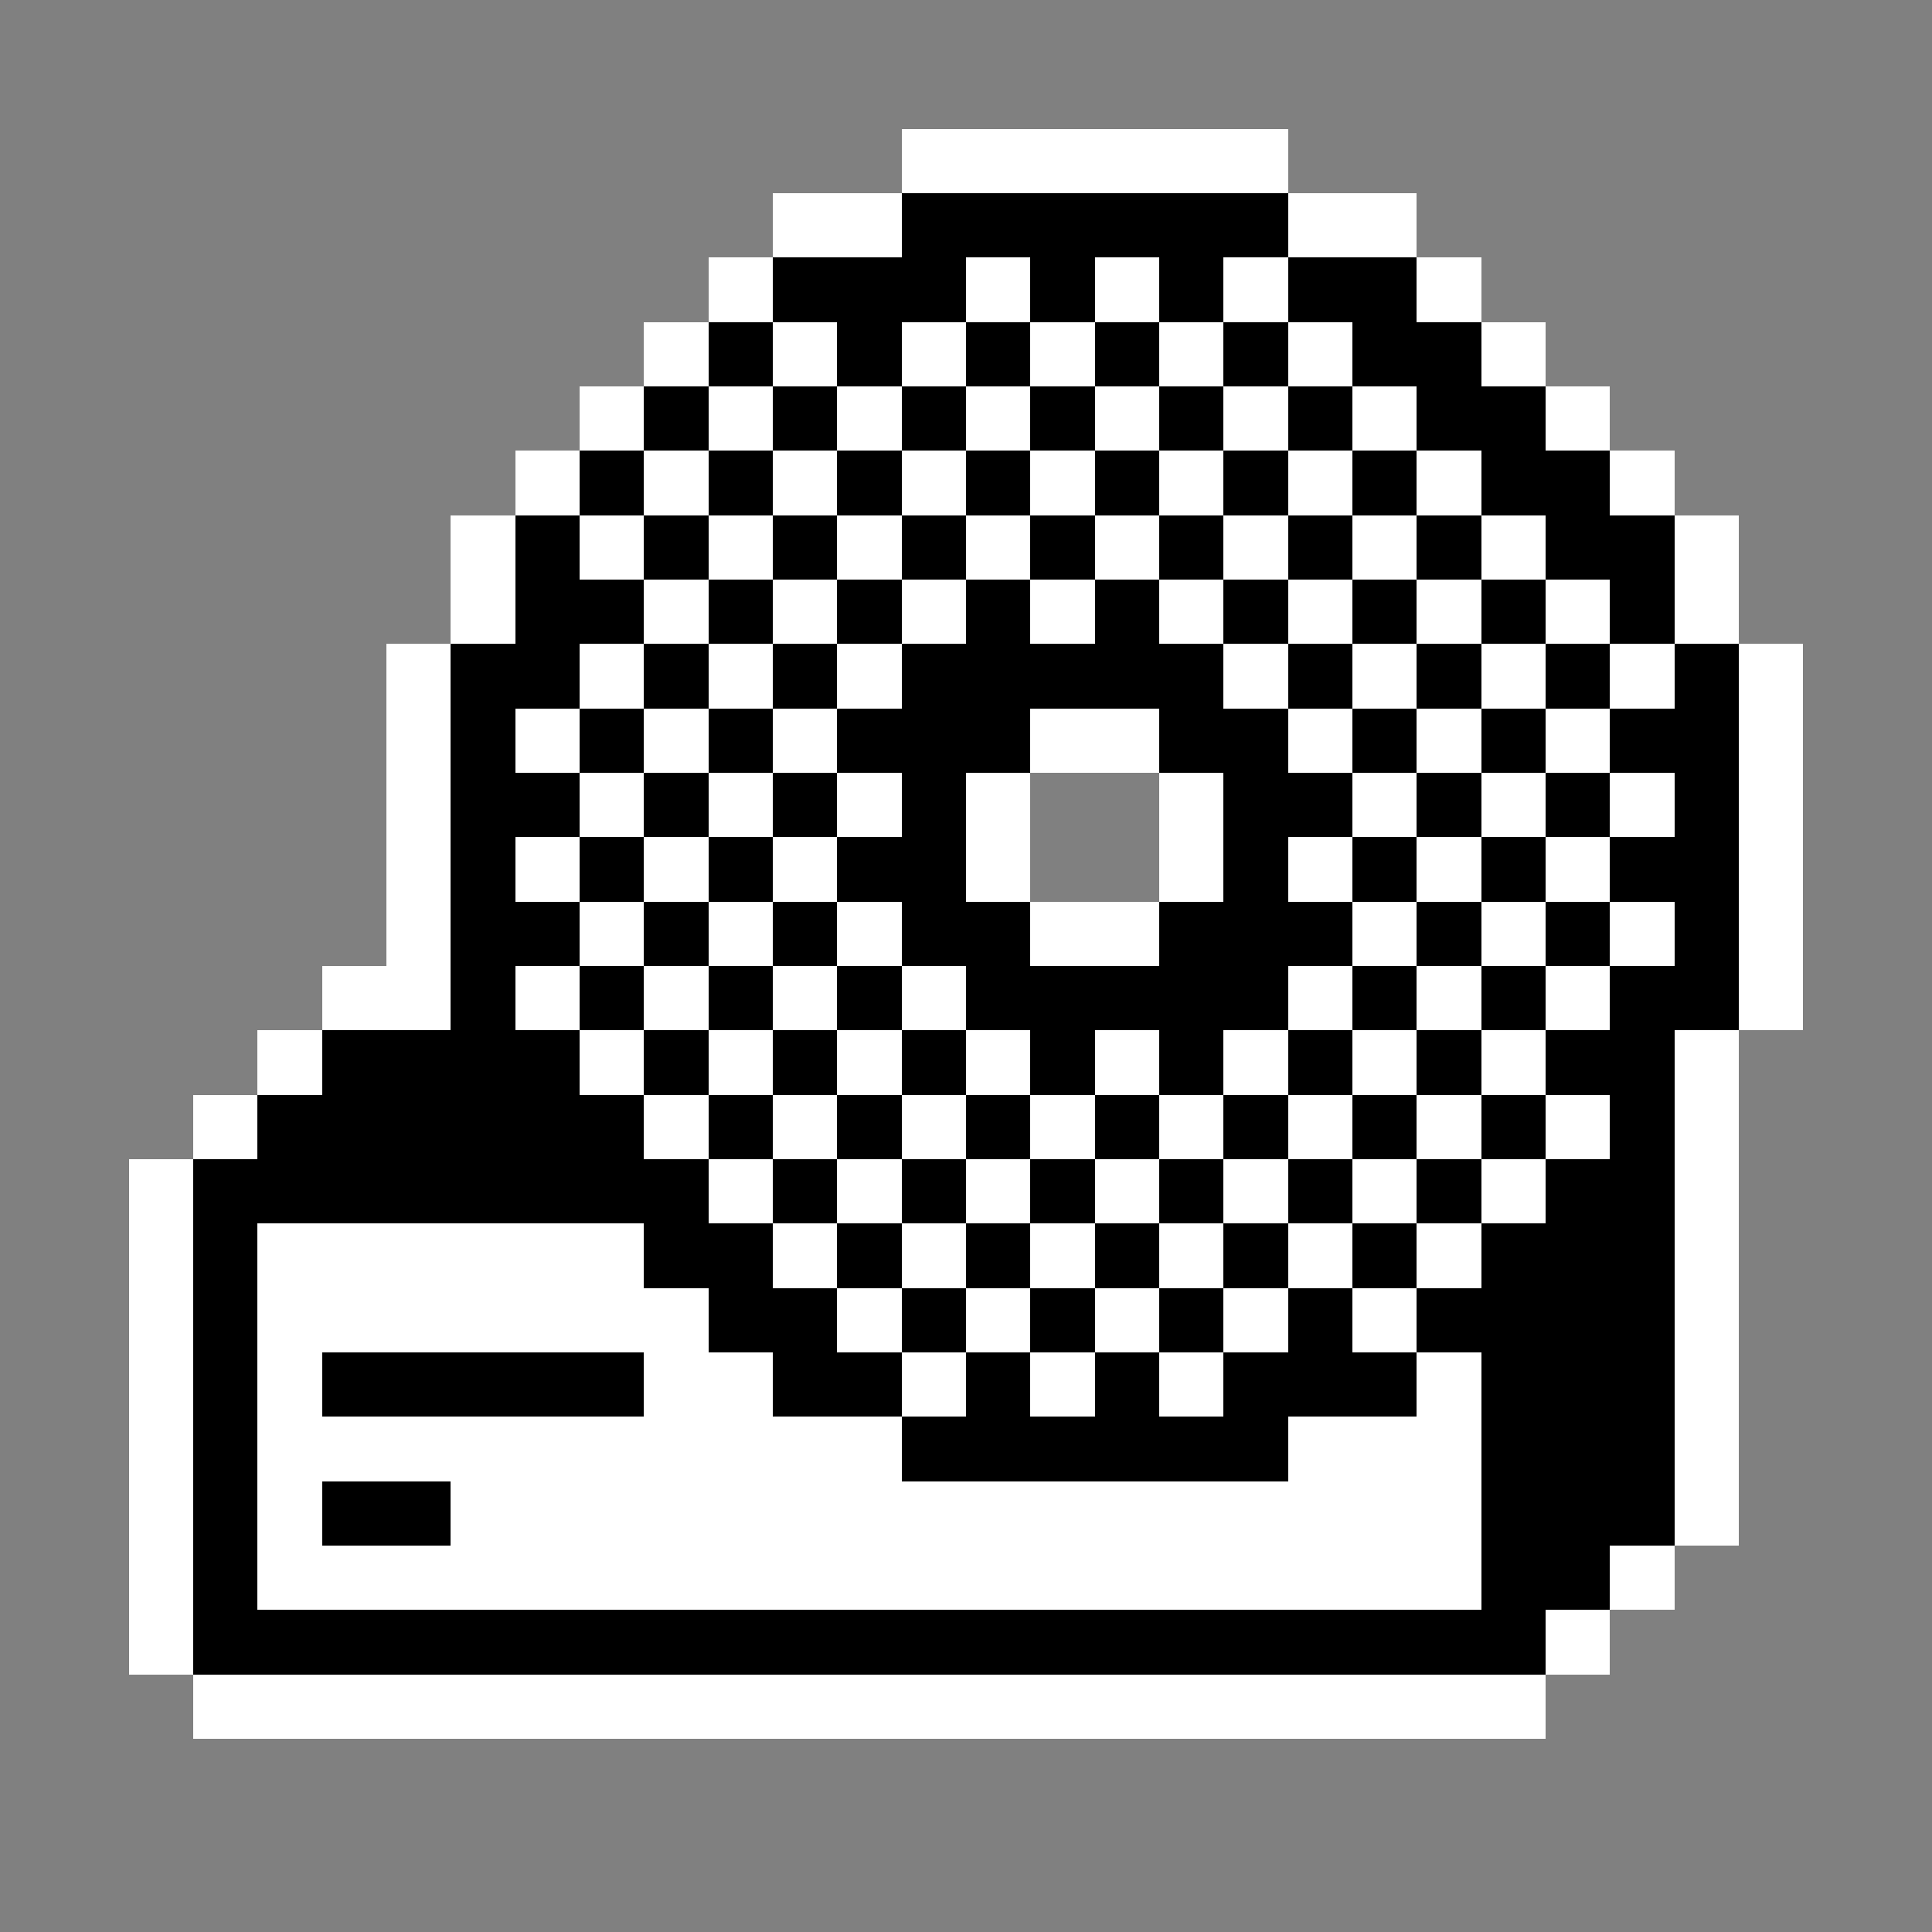 <?xml version="1.0" encoding="UTF-8" ?>
<svg version="1.1" width="60" height="60" xmlns="http://www.w3.org/2000/svg" shape-rendering="crispEdges">
<rect width="100%" height="100%" fill="#808080" stroke="none"/>
<rect x="28" y="4" width="2" height="2" fill="#FFFFFF" />
<rect x="30" y="4" width="2" height="2" fill="#FFFFFF" />
<rect x="32" y="4" width="2" height="2" fill="#FFFFFF" />
<rect x="34" y="4" width="2" height="2" fill="#FFFFFF" />
<rect x="36" y="4" width="2" height="2" fill="#FFFFFF" />
<rect x="38" y="4" width="2" height="2" fill="#FFFFFF" />
<rect x="24" y="6" width="2" height="2" fill="#FFFFFF" />
<rect x="26" y="6" width="2" height="2" fill="#FFFFFF" />
<rect x="28" y="6" width="2" height="2" fill="#000000" />
<rect x="30" y="6" width="2" height="2" fill="#000000" />
<rect x="32" y="6" width="2" height="2" fill="#000000" />
<rect x="34" y="6" width="2" height="2" fill="#000000" />
<rect x="36" y="6" width="2" height="2" fill="#000000" />
<rect x="38" y="6" width="2" height="2" fill="#000000" />
<rect x="40" y="6" width="2" height="2" fill="#FFFFFF" />
<rect x="42" y="6" width="2" height="2" fill="#FFFFFF" />
<rect x="22" y="8" width="2" height="2" fill="#FFFFFF" />
<rect x="24" y="8" width="2" height="2" fill="#000000" />
<rect x="26" y="8" width="2" height="2" fill="#000000" />
<rect x="28" y="8" width="2" height="2" fill="#000000" />
<rect x="30" y="8" width="2" height="2" fill="#FFFFFF" />
<rect x="32" y="8" width="2" height="2" fill="#000000" />
<rect x="34" y="8" width="2" height="2" fill="#FFFFFF" />
<rect x="36" y="8" width="2" height="2" fill="#000000" />
<rect x="38" y="8" width="2" height="2" fill="#FFFFFF" />
<rect x="40" y="8" width="2" height="2" fill="#000000" />
<rect x="42" y="8" width="2" height="2" fill="#000000" />
<rect x="44" y="8" width="2" height="2" fill="#FFFFFF" />
<rect x="20" y="10" width="2" height="2" fill="#FFFFFF" />
<rect x="22" y="10" width="2" height="2" fill="#000000" />
<rect x="24" y="10" width="2" height="2" fill="#FFFFFF" />
<rect x="26" y="10" width="2" height="2" fill="#000000" />
<rect x="28" y="10" width="2" height="2" fill="#FFFFFF" />
<rect x="30" y="10" width="2" height="2" fill="#000000" />
<rect x="32" y="10" width="2" height="2" fill="#FFFFFF" />
<rect x="34" y="10" width="2" height="2" fill="#000000" />
<rect x="36" y="10" width="2" height="2" fill="#FFFFFF" />
<rect x="38" y="10" width="2" height="2" fill="#000000" />
<rect x="40" y="10" width="2" height="2" fill="#FFFFFF" />
<rect x="42" y="10" width="2" height="2" fill="#000000" />
<rect x="44" y="10" width="2" height="2" fill="#000000" />
<rect x="46" y="10" width="2" height="2" fill="#FFFFFF" />
<rect x="18" y="12" width="2" height="2" fill="#FFFFFF" />
<rect x="20" y="12" width="2" height="2" fill="#000000" />
<rect x="22" y="12" width="2" height="2" fill="#FFFFFF" />
<rect x="24" y="12" width="2" height="2" fill="#000000" />
<rect x="26" y="12" width="2" height="2" fill="#FFFFFF" />
<rect x="28" y="12" width="2" height="2" fill="#000000" />
<rect x="30" y="12" width="2" height="2" fill="#FFFFFF" />
<rect x="32" y="12" width="2" height="2" fill="#000000" />
<rect x="34" y="12" width="2" height="2" fill="#FFFFFF" />
<rect x="36" y="12" width="2" height="2" fill="#000000" />
<rect x="38" y="12" width="2" height="2" fill="#FFFFFF" />
<rect x="40" y="12" width="2" height="2" fill="#000000" />
<rect x="42" y="12" width="2" height="2" fill="#FFFFFF" />
<rect x="44" y="12" width="2" height="2" fill="#000000" />
<rect x="46" y="12" width="2" height="2" fill="#000000" />
<rect x="48" y="12" width="2" height="2" fill="#FFFFFF" />
<rect x="16" y="14" width="2" height="2" fill="#FFFFFF" />
<rect x="18" y="14" width="2" height="2" fill="#000000" />
<rect x="20" y="14" width="2" height="2" fill="#FFFFFF" />
<rect x="22" y="14" width="2" height="2" fill="#000000" />
<rect x="24" y="14" width="2" height="2" fill="#FFFFFF" />
<rect x="26" y="14" width="2" height="2" fill="#000000" />
<rect x="28" y="14" width="2" height="2" fill="#FFFFFF" />
<rect x="30" y="14" width="2" height="2" fill="#000000" />
<rect x="32" y="14" width="2" height="2" fill="#FFFFFF" />
<rect x="34" y="14" width="2" height="2" fill="#000000" />
<rect x="36" y="14" width="2" height="2" fill="#FFFFFF" />
<rect x="38" y="14" width="2" height="2" fill="#000000" />
<rect x="40" y="14" width="2" height="2" fill="#FFFFFF" />
<rect x="42" y="14" width="2" height="2" fill="#000000" />
<rect x="44" y="14" width="2" height="2" fill="#FFFFFF" />
<rect x="46" y="14" width="2" height="2" fill="#000000" />
<rect x="48" y="14" width="2" height="2" fill="#000000" />
<rect x="50" y="14" width="2" height="2" fill="#FFFFFF" />
<rect x="14" y="16" width="2" height="2" fill="#FFFFFF" />
<rect x="16" y="16" width="2" height="2" fill="#000000" />
<rect x="18" y="16" width="2" height="2" fill="#FFFFFF" />
<rect x="20" y="16" width="2" height="2" fill="#000000" />
<rect x="22" y="16" width="2" height="2" fill="#FFFFFF" />
<rect x="24" y="16" width="2" height="2" fill="#000000" />
<rect x="26" y="16" width="2" height="2" fill="#FFFFFF" />
<rect x="28" y="16" width="2" height="2" fill="#000000" />
<rect x="30" y="16" width="2" height="2" fill="#FFFFFF" />
<rect x="32" y="16" width="2" height="2" fill="#000000" />
<rect x="34" y="16" width="2" height="2" fill="#FFFFFF" />
<rect x="36" y="16" width="2" height="2" fill="#000000" />
<rect x="38" y="16" width="2" height="2" fill="#FFFFFF" />
<rect x="40" y="16" width="2" height="2" fill="#000000" />
<rect x="42" y="16" width="2" height="2" fill="#FFFFFF" />
<rect x="44" y="16" width="2" height="2" fill="#000000" />
<rect x="46" y="16" width="2" height="2" fill="#FFFFFF" />
<rect x="48" y="16" width="2" height="2" fill="#000000" />
<rect x="50" y="16" width="2" height="2" fill="#000000" />
<rect x="52" y="16" width="2" height="2" fill="#FFFFFF" />
<rect x="14" y="18" width="2" height="2" fill="#FFFFFF" />
<rect x="16" y="18" width="2" height="2" fill="#000000" />
<rect x="18" y="18" width="2" height="2" fill="#000000" />
<rect x="20" y="18" width="2" height="2" fill="#FFFFFF" />
<rect x="22" y="18" width="2" height="2" fill="#000000" />
<rect x="24" y="18" width="2" height="2" fill="#FFFFFF" />
<rect x="26" y="18" width="2" height="2" fill="#000000" />
<rect x="28" y="18" width="2" height="2" fill="#FFFFFF" />
<rect x="30" y="18" width="2" height="2" fill="#000000" />
<rect x="32" y="18" width="2" height="2" fill="#FFFFFF" />
<rect x="34" y="18" width="2" height="2" fill="#000000" />
<rect x="36" y="18" width="2" height="2" fill="#FFFFFF" />
<rect x="38" y="18" width="2" height="2" fill="#000000" />
<rect x="40" y="18" width="2" height="2" fill="#FFFFFF" />
<rect x="42" y="18" width="2" height="2" fill="#000000" />
<rect x="44" y="18" width="2" height="2" fill="#FFFFFF" />
<rect x="46" y="18" width="2" height="2" fill="#000000" />
<rect x="48" y="18" width="2" height="2" fill="#FFFFFF" />
<rect x="50" y="18" width="2" height="2" fill="#000000" />
<rect x="52" y="18" width="2" height="2" fill="#FFFFFF" />
<rect x="12" y="20" width="2" height="2" fill="#FFFFFF" />
<rect x="14" y="20" width="2" height="2" fill="#000000" />
<rect x="16" y="20" width="2" height="2" fill="#000000" />
<rect x="18" y="20" width="2" height="2" fill="#FFFFFF" />
<rect x="20" y="20" width="2" height="2" fill="#000000" />
<rect x="22" y="20" width="2" height="2" fill="#FFFFFF" />
<rect x="24" y="20" width="2" height="2" fill="#000000" />
<rect x="26" y="20" width="2" height="2" fill="#FFFFFF" />
<rect x="28" y="20" width="2" height="2" fill="#000000" />
<rect x="30" y="20" width="2" height="2" fill="#000000" />
<rect x="32" y="20" width="2" height="2" fill="#000000" />
<rect x="34" y="20" width="2" height="2" fill="#000000" />
<rect x="36" y="20" width="2" height="2" fill="#000000" />
<rect x="38" y="20" width="2" height="2" fill="#FFFFFF" />
<rect x="40" y="20" width="2" height="2" fill="#000000" />
<rect x="42" y="20" width="2" height="2" fill="#FFFFFF" />
<rect x="44" y="20" width="2" height="2" fill="#000000" />
<rect x="46" y="20" width="2" height="2" fill="#FFFFFF" />
<rect x="48" y="20" width="2" height="2" fill="#000000" />
<rect x="50" y="20" width="2" height="2" fill="#FFFFFF" />
<rect x="52" y="20" width="2" height="2" fill="#000000" />
<rect x="54" y="20" width="2" height="2" fill="#FFFFFF" />
<rect x="12" y="22" width="2" height="2" fill="#FFFFFF" />
<rect x="14" y="22" width="2" height="2" fill="#000000" />
<rect x="16" y="22" width="2" height="2" fill="#FFFFFF" />
<rect x="18" y="22" width="2" height="2" fill="#000000" />
<rect x="20" y="22" width="2" height="2" fill="#FFFFFF" />
<rect x="22" y="22" width="2" height="2" fill="#000000" />
<rect x="24" y="22" width="2" height="2" fill="#FFFFFF" />
<rect x="26" y="22" width="2" height="2" fill="#000000" />
<rect x="28" y="22" width="2" height="2" fill="#000000" />
<rect x="30" y="22" width="2" height="2" fill="#000000" />
<rect x="32" y="22" width="2" height="2" fill="#FFFFFF" />
<rect x="34" y="22" width="2" height="2" fill="#FFFFFF" />
<rect x="36" y="22" width="2" height="2" fill="#000000" />
<rect x="38" y="22" width="2" height="2" fill="#000000" />
<rect x="40" y="22" width="2" height="2" fill="#FFFFFF" />
<rect x="42" y="22" width="2" height="2" fill="#000000" />
<rect x="44" y="22" width="2" height="2" fill="#FFFFFF" />
<rect x="46" y="22" width="2" height="2" fill="#000000" />
<rect x="48" y="22" width="2" height="2" fill="#FFFFFF" />
<rect x="50" y="22" width="2" height="2" fill="#000000" />
<rect x="52" y="22" width="2" height="2" fill="#000000" />
<rect x="54" y="22" width="2" height="2" fill="#FFFFFF" />
<rect x="12" y="24" width="2" height="2" fill="#FFFFFF" />
<rect x="14" y="24" width="2" height="2" fill="#000000" />
<rect x="16" y="24" width="2" height="2" fill="#000000" />
<rect x="18" y="24" width="2" height="2" fill="#FFFFFF" />
<rect x="20" y="24" width="2" height="2" fill="#000000" />
<rect x="22" y="24" width="2" height="2" fill="#FFFFFF" />
<rect x="24" y="24" width="2" height="2" fill="#000000" />
<rect x="26" y="24" width="2" height="2" fill="#FFFFFF" />
<rect x="28" y="24" width="2" height="2" fill="#000000" />
<rect x="30" y="24" width="2" height="2" fill="#FFFFFF" />
<rect x="36" y="24" width="2" height="2" fill="#FFFFFF" />
<rect x="38" y="24" width="2" height="2" fill="#000000" />
<rect x="40" y="24" width="2" height="2" fill="#000000" />
<rect x="42" y="24" width="2" height="2" fill="#FFFFFF" />
<rect x="44" y="24" width="2" height="2" fill="#000000" />
<rect x="46" y="24" width="2" height="2" fill="#FFFFFF" />
<rect x="48" y="24" width="2" height="2" fill="#000000" />
<rect x="50" y="24" width="2" height="2" fill="#FFFFFF" />
<rect x="52" y="24" width="2" height="2" fill="#000000" />
<rect x="54" y="24" width="2" height="2" fill="#FFFFFF" />
<rect x="12" y="26" width="2" height="2" fill="#FFFFFF" />
<rect x="14" y="26" width="2" height="2" fill="#000000" />
<rect x="16" y="26" width="2" height="2" fill="#FFFFFF" />
<rect x="18" y="26" width="2" height="2" fill="#000000" />
<rect x="20" y="26" width="2" height="2" fill="#FFFFFF" />
<rect x="22" y="26" width="2" height="2" fill="#000000" />
<rect x="24" y="26" width="2" height="2" fill="#FFFFFF" />
<rect x="26" y="26" width="2" height="2" fill="#000000" />
<rect x="28" y="26" width="2" height="2" fill="#000000" />
<rect x="30" y="26" width="2" height="2" fill="#FFFFFF" />
<rect x="36" y="26" width="2" height="2" fill="#FFFFFF" />
<rect x="38" y="26" width="2" height="2" fill="#000000" />
<rect x="40" y="26" width="2" height="2" fill="#FFFFFF" />
<rect x="42" y="26" width="2" height="2" fill="#000000" />
<rect x="44" y="26" width="2" height="2" fill="#FFFFFF" />
<rect x="46" y="26" width="2" height="2" fill="#000000" />
<rect x="48" y="26" width="2" height="2" fill="#FFFFFF" />
<rect x="50" y="26" width="2" height="2" fill="#000000" />
<rect x="52" y="26" width="2" height="2" fill="#000000" />
<rect x="54" y="26" width="2" height="2" fill="#FFFFFF" />
<rect x="12" y="28" width="2" height="2" fill="#FFFFFF" />
<rect x="14" y="28" width="2" height="2" fill="#000000" />
<rect x="16" y="28" width="2" height="2" fill="#000000" />
<rect x="18" y="28" width="2" height="2" fill="#FFFFFF" />
<rect x="20" y="28" width="2" height="2" fill="#000000" />
<rect x="22" y="28" width="2" height="2" fill="#FFFFFF" />
<rect x="24" y="28" width="2" height="2" fill="#000000" />
<rect x="26" y="28" width="2" height="2" fill="#FFFFFF" />
<rect x="28" y="28" width="2" height="2" fill="#000000" />
<rect x="30" y="28" width="2" height="2" fill="#000000" />
<rect x="32" y="28" width="2" height="2" fill="#FFFFFF" />
<rect x="34" y="28" width="2" height="2" fill="#FFFFFF" />
<rect x="36" y="28" width="2" height="2" fill="#000000" />
<rect x="38" y="28" width="2" height="2" fill="#000000" />
<rect x="40" y="28" width="2" height="2" fill="#000000" />
<rect x="42" y="28" width="2" height="2" fill="#FFFFFF" />
<rect x="44" y="28" width="2" height="2" fill="#000000" />
<rect x="46" y="28" width="2" height="2" fill="#FFFFFF" />
<rect x="48" y="28" width="2" height="2" fill="#000000" />
<rect x="50" y="28" width="2" height="2" fill="#FFFFFF" />
<rect x="52" y="28" width="2" height="2" fill="#000000" />
<rect x="54" y="28" width="2" height="2" fill="#FFFFFF" />
<rect x="10" y="30" width="2" height="2" fill="#FFFFFF" />
<rect x="12" y="30" width="2" height="2" fill="#FFFFFF" />
<rect x="14" y="30" width="2" height="2" fill="#000000" />
<rect x="16" y="30" width="2" height="2" fill="#FFFFFF" />
<rect x="18" y="30" width="2" height="2" fill="#000000" />
<rect x="20" y="30" width="2" height="2" fill="#FFFFFF" />
<rect x="22" y="30" width="2" height="2" fill="#000000" />
<rect x="24" y="30" width="2" height="2" fill="#FFFFFF" />
<rect x="26" y="30" width="2" height="2" fill="#000000" />
<rect x="28" y="30" width="2" height="2" fill="#FFFFFF" />
<rect x="30" y="30" width="2" height="2" fill="#000000" />
<rect x="32" y="30" width="2" height="2" fill="#000000" />
<rect x="34" y="30" width="2" height="2" fill="#000000" />
<rect x="36" y="30" width="2" height="2" fill="#000000" />
<rect x="38" y="30" width="2" height="2" fill="#000000" />
<rect x="40" y="30" width="2" height="2" fill="#FFFFFF" />
<rect x="42" y="30" width="2" height="2" fill="#000000" />
<rect x="44" y="30" width="2" height="2" fill="#FFFFFF" />
<rect x="46" y="30" width="2" height="2" fill="#000000" />
<rect x="48" y="30" width="2" height="2" fill="#FFFFFF" />
<rect x="50" y="30" width="2" height="2" fill="#000000" />
<rect x="52" y="30" width="2" height="2" fill="#000000" />
<rect x="54" y="30" width="2" height="2" fill="#FFFFFF" />
<rect x="8" y="32" width="2" height="2" fill="#FFFFFF" />
<rect x="10" y="32" width="2" height="2" fill="#000000" />
<rect x="12" y="32" width="2" height="2" fill="#000000" />
<rect x="14" y="32" width="2" height="2" fill="#000000" />
<rect x="16" y="32" width="2" height="2" fill="#000000" />
<rect x="18" y="32" width="2" height="2" fill="#FFFFFF" />
<rect x="20" y="32" width="2" height="2" fill="#000000" />
<rect x="22" y="32" width="2" height="2" fill="#FFFFFF" />
<rect x="24" y="32" width="2" height="2" fill="#000000" />
<rect x="26" y="32" width="2" height="2" fill="#FFFFFF" />
<rect x="28" y="32" width="2" height="2" fill="#000000" />
<rect x="30" y="32" width="2" height="2" fill="#FFFFFF" />
<rect x="32" y="32" width="2" height="2" fill="#000000" />
<rect x="34" y="32" width="2" height="2" fill="#FFFFFF" />
<rect x="36" y="32" width="2" height="2" fill="#000000" />
<rect x="38" y="32" width="2" height="2" fill="#FFFFFF" />
<rect x="40" y="32" width="2" height="2" fill="#000000" />
<rect x="42" y="32" width="2" height="2" fill="#FFFFFF" />
<rect x="44" y="32" width="2" height="2" fill="#000000" />
<rect x="46" y="32" width="2" height="2" fill="#FFFFFF" />
<rect x="48" y="32" width="2" height="2" fill="#000000" />
<rect x="50" y="32" width="2" height="2" fill="#000000" />
<rect x="52" y="32" width="2" height="2" fill="#FFFFFF" />
<rect x="6" y="34" width="2" height="2" fill="#FFFFFF" />
<rect x="8" y="34" width="2" height="2" fill="#000000" />
<rect x="10" y="34" width="2" height="2" fill="#000000" />
<rect x="12" y="34" width="2" height="2" fill="#000000" />
<rect x="14" y="34" width="2" height="2" fill="#000000" />
<rect x="16" y="34" width="2" height="2" fill="#000000" />
<rect x="18" y="34" width="2" height="2" fill="#000000" />
<rect x="20" y="34" width="2" height="2" fill="#FFFFFF" />
<rect x="22" y="34" width="2" height="2" fill="#000000" />
<rect x="24" y="34" width="2" height="2" fill="#FFFFFF" />
<rect x="26" y="34" width="2" height="2" fill="#000000" />
<rect x="28" y="34" width="2" height="2" fill="#FFFFFF" />
<rect x="30" y="34" width="2" height="2" fill="#000000" />
<rect x="32" y="34" width="2" height="2" fill="#FFFFFF" />
<rect x="34" y="34" width="2" height="2" fill="#000000" />
<rect x="36" y="34" width="2" height="2" fill="#FFFFFF" />
<rect x="38" y="34" width="2" height="2" fill="#000000" />
<rect x="40" y="34" width="2" height="2" fill="#FFFFFF" />
<rect x="42" y="34" width="2" height="2" fill="#000000" />
<rect x="44" y="34" width="2" height="2" fill="#FFFFFF" />
<rect x="46" y="34" width="2" height="2" fill="#000000" />
<rect x="48" y="34" width="2" height="2" fill="#FFFFFF" />
<rect x="50" y="34" width="2" height="2" fill="#000000" />
<rect x="52" y="34" width="2" height="2" fill="#FFFFFF" />
<rect x="4" y="36" width="2" height="2" fill="#FFFFFF" />
<rect x="6" y="36" width="2" height="2" fill="#000000" />
<rect x="8" y="36" width="2" height="2" fill="#000000" />
<rect x="10" y="36" width="2" height="2" fill="#000000" />
<rect x="12" y="36" width="2" height="2" fill="#000000" />
<rect x="14" y="36" width="2" height="2" fill="#000000" />
<rect x="16" y="36" width="2" height="2" fill="#000000" />
<rect x="18" y="36" width="2" height="2" fill="#000000" />
<rect x="20" y="36" width="2" height="2" fill="#000000" />
<rect x="22" y="36" width="2" height="2" fill="#FFFFFF" />
<rect x="24" y="36" width="2" height="2" fill="#000000" />
<rect x="26" y="36" width="2" height="2" fill="#FFFFFF" />
<rect x="28" y="36" width="2" height="2" fill="#000000" />
<rect x="30" y="36" width="2" height="2" fill="#FFFFFF" />
<rect x="32" y="36" width="2" height="2" fill="#000000" />
<rect x="34" y="36" width="2" height="2" fill="#FFFFFF" />
<rect x="36" y="36" width="2" height="2" fill="#000000" />
<rect x="38" y="36" width="2" height="2" fill="#FFFFFF" />
<rect x="40" y="36" width="2" height="2" fill="#000000" />
<rect x="42" y="36" width="2" height="2" fill="#FFFFFF" />
<rect x="44" y="36" width="2" height="2" fill="#000000" />
<rect x="46" y="36" width="2" height="2" fill="#FFFFFF" />
<rect x="48" y="36" width="2" height="2" fill="#000000" />
<rect x="50" y="36" width="2" height="2" fill="#000000" />
<rect x="52" y="36" width="2" height="2" fill="#FFFFFF" />
<rect x="4" y="38" width="2" height="2" fill="#FFFFFF" />
<rect x="6" y="38" width="2" height="2" fill="#000000" />
<rect x="8" y="38" width="2" height="2" fill="#FFFFFF" />
<rect x="10" y="38" width="2" height="2" fill="#FFFFFF" />
<rect x="12" y="38" width="2" height="2" fill="#FFFFFF" />
<rect x="14" y="38" width="2" height="2" fill="#FFFFFF" />
<rect x="16" y="38" width="2" height="2" fill="#FFFFFF" />
<rect x="18" y="38" width="2" height="2" fill="#FFFFFF" />
<rect x="20" y="38" width="2" height="2" fill="#000000" />
<rect x="22" y="38" width="2" height="2" fill="#000000" />
<rect x="24" y="38" width="2" height="2" fill="#FFFFFF" />
<rect x="26" y="38" width="2" height="2" fill="#000000" />
<rect x="28" y="38" width="2" height="2" fill="#FFFFFF" />
<rect x="30" y="38" width="2" height="2" fill="#000000" />
<rect x="32" y="38" width="2" height="2" fill="#FFFFFF" />
<rect x="34" y="38" width="2" height="2" fill="#000000" />
<rect x="36" y="38" width="2" height="2" fill="#FFFFFF" />
<rect x="38" y="38" width="2" height="2" fill="#000000" />
<rect x="40" y="38" width="2" height="2" fill="#FFFFFF" />
<rect x="42" y="38" width="2" height="2" fill="#000000" />
<rect x="44" y="38" width="2" height="2" fill="#FFFFFF" />
<rect x="46" y="38" width="2" height="2" fill="#000000" />
<rect x="48" y="38" width="2" height="2" fill="#000000" />
<rect x="50" y="38" width="2" height="2" fill="#000000" />
<rect x="52" y="38" width="2" height="2" fill="#FFFFFF" />
<rect x="4" y="40" width="2" height="2" fill="#FFFFFF" />
<rect x="6" y="40" width="2" height="2" fill="#000000" />
<rect x="8" y="40" width="2" height="2" fill="#FFFFFF" />
<rect x="10" y="40" width="2" height="2" fill="#FFFFFF" />
<rect x="12" y="40" width="2" height="2" fill="#FFFFFF" />
<rect x="14" y="40" width="2" height="2" fill="#FFFFFF" />
<rect x="16" y="40" width="2" height="2" fill="#FFFFFF" />
<rect x="18" y="40" width="2" height="2" fill="#FFFFFF" />
<rect x="20" y="40" width="2" height="2" fill="#FFFFFF" />
<rect x="22" y="40" width="2" height="2" fill="#000000" />
<rect x="24" y="40" width="2" height="2" fill="#000000" />
<rect x="26" y="40" width="2" height="2" fill="#FFFFFF" />
<rect x="28" y="40" width="2" height="2" fill="#000000" />
<rect x="30" y="40" width="2" height="2" fill="#FFFFFF" />
<rect x="32" y="40" width="2" height="2" fill="#000000" />
<rect x="34" y="40" width="2" height="2" fill="#FFFFFF" />
<rect x="36" y="40" width="2" height="2" fill="#000000" />
<rect x="38" y="40" width="2" height="2" fill="#FFFFFF" />
<rect x="40" y="40" width="2" height="2" fill="#000000" />
<rect x="42" y="40" width="2" height="2" fill="#FFFFFF" />
<rect x="44" y="40" width="2" height="2" fill="#000000" />
<rect x="46" y="40" width="2" height="2" fill="#000000" />
<rect x="48" y="40" width="2" height="2" fill="#000000" />
<rect x="50" y="40" width="2" height="2" fill="#000000" />
<rect x="52" y="40" width="2" height="2" fill="#FFFFFF" />
<rect x="4" y="42" width="2" height="2" fill="#FFFFFF" />
<rect x="6" y="42" width="2" height="2" fill="#000000" />
<rect x="8" y="42" width="2" height="2" fill="#FFFFFF" />
<rect x="10" y="42" width="2" height="2" fill="#000000" />
<rect x="12" y="42" width="2" height="2" fill="#000000" />
<rect x="14" y="42" width="2" height="2" fill="#000000" />
<rect x="16" y="42" width="2" height="2" fill="#000000" />
<rect x="18" y="42" width="2" height="2" fill="#000000" />
<rect x="20" y="42" width="2" height="2" fill="#FFFFFF" />
<rect x="22" y="42" width="2" height="2" fill="#FFFFFF" />
<rect x="24" y="42" width="2" height="2" fill="#000000" />
<rect x="26" y="42" width="2" height="2" fill="#000000" />
<rect x="28" y="42" width="2" height="2" fill="#FFFFFF" />
<rect x="30" y="42" width="2" height="2" fill="#000000" />
<rect x="32" y="42" width="2" height="2" fill="#FFFFFF" />
<rect x="34" y="42" width="2" height="2" fill="#000000" />
<rect x="36" y="42" width="2" height="2" fill="#FFFFFF" />
<rect x="38" y="42" width="2" height="2" fill="#000000" />
<rect x="40" y="42" width="2" height="2" fill="#000000" />
<rect x="42" y="42" width="2" height="2" fill="#000000" />
<rect x="44" y="42" width="2" height="2" fill="#FFFFFF" />
<rect x="46" y="42" width="2" height="2" fill="#000000" />
<rect x="48" y="42" width="2" height="2" fill="#000000" />
<rect x="50" y="42" width="2" height="2" fill="#000000" />
<rect x="52" y="42" width="2" height="2" fill="#FFFFFF" />
<rect x="4" y="44" width="2" height="2" fill="#FFFFFF" />
<rect x="6" y="44" width="2" height="2" fill="#000000" />
<rect x="8" y="44" width="2" height="2" fill="#FFFFFF" />
<rect x="10" y="44" width="2" height="2" fill="#FFFFFF" />
<rect x="12" y="44" width="2" height="2" fill="#FFFFFF" />
<rect x="14" y="44" width="2" height="2" fill="#FFFFFF" />
<rect x="16" y="44" width="2" height="2" fill="#FFFFFF" />
<rect x="18" y="44" width="2" height="2" fill="#FFFFFF" />
<rect x="20" y="44" width="2" height="2" fill="#FFFFFF" />
<rect x="22" y="44" width="2" height="2" fill="#FFFFFF" />
<rect x="24" y="44" width="2" height="2" fill="#FFFFFF" />
<rect x="26" y="44" width="2" height="2" fill="#FFFFFF" />
<rect x="28" y="44" width="2" height="2" fill="#000000" />
<rect x="30" y="44" width="2" height="2" fill="#000000" />
<rect x="32" y="44" width="2" height="2" fill="#000000" />
<rect x="34" y="44" width="2" height="2" fill="#000000" />
<rect x="36" y="44" width="2" height="2" fill="#000000" />
<rect x="38" y="44" width="2" height="2" fill="#000000" />
<rect x="40" y="44" width="2" height="2" fill="#FFFFFF" />
<rect x="42" y="44" width="2" height="2" fill="#FFFFFF" />
<rect x="44" y="44" width="2" height="2" fill="#FFFFFF" />
<rect x="46" y="44" width="2" height="2" fill="#000000" />
<rect x="48" y="44" width="2" height="2" fill="#000000" />
<rect x="50" y="44" width="2" height="2" fill="#000000" />
<rect x="52" y="44" width="2" height="2" fill="#FFFFFF" />
<rect x="4" y="46" width="2" height="2" fill="#FFFFFF" />
<rect x="6" y="46" width="2" height="2" fill="#000000" />
<rect x="8" y="46" width="2" height="2" fill="#FFFFFF" />
<rect x="10" y="46" width="2" height="2" fill="#000000" />
<rect x="12" y="46" width="2" height="2" fill="#000000" />
<rect x="14" y="46" width="2" height="2" fill="#FFFFFF" />
<rect x="16" y="46" width="2" height="2" fill="#FFFFFF" />
<rect x="18" y="46" width="2" height="2" fill="#FFFFFF" />
<rect x="20" y="46" width="2" height="2" fill="#FFFFFF" />
<rect x="22" y="46" width="2" height="2" fill="#FFFFFF" />
<rect x="24" y="46" width="2" height="2" fill="#FFFFFF" />
<rect x="26" y="46" width="2" height="2" fill="#FFFFFF" />
<rect x="28" y="46" width="2" height="2" fill="#FFFFFF" />
<rect x="30" y="46" width="2" height="2" fill="#FFFFFF" />
<rect x="32" y="46" width="2" height="2" fill="#FFFFFF" />
<rect x="34" y="46" width="2" height="2" fill="#FFFFFF" />
<rect x="36" y="46" width="2" height="2" fill="#FFFFFF" />
<rect x="38" y="46" width="2" height="2" fill="#FFFFFF" />
<rect x="40" y="46" width="2" height="2" fill="#FFFFFF" />
<rect x="42" y="46" width="2" height="2" fill="#FFFFFF" />
<rect x="44" y="46" width="2" height="2" fill="#FFFFFF" />
<rect x="46" y="46" width="2" height="2" fill="#000000" />
<rect x="48" y="46" width="2" height="2" fill="#000000" />
<rect x="50" y="46" width="2" height="2" fill="#000000" />
<rect x="52" y="46" width="2" height="2" fill="#FFFFFF" />
<rect x="4" y="48" width="2" height="2" fill="#FFFFFF" />
<rect x="6" y="48" width="2" height="2" fill="#000000" />
<rect x="8" y="48" width="2" height="2" fill="#FFFFFF" />
<rect x="10" y="48" width="2" height="2" fill="#FFFFFF" />
<rect x="12" y="48" width="2" height="2" fill="#FFFFFF" />
<rect x="14" y="48" width="2" height="2" fill="#FFFFFF" />
<rect x="16" y="48" width="2" height="2" fill="#FFFFFF" />
<rect x="18" y="48" width="2" height="2" fill="#FFFFFF" />
<rect x="20" y="48" width="2" height="2" fill="#FFFFFF" />
<rect x="22" y="48" width="2" height="2" fill="#FFFFFF" />
<rect x="24" y="48" width="2" height="2" fill="#FFFFFF" />
<rect x="26" y="48" width="2" height="2" fill="#FFFFFF" />
<rect x="28" y="48" width="2" height="2" fill="#FFFFFF" />
<rect x="30" y="48" width="2" height="2" fill="#FFFFFF" />
<rect x="32" y="48" width="2" height="2" fill="#FFFFFF" />
<rect x="34" y="48" width="2" height="2" fill="#FFFFFF" />
<rect x="36" y="48" width="2" height="2" fill="#FFFFFF" />
<rect x="38" y="48" width="2" height="2" fill="#FFFFFF" />
<rect x="40" y="48" width="2" height="2" fill="#FFFFFF" />
<rect x="42" y="48" width="2" height="2" fill="#FFFFFF" />
<rect x="44" y="48" width="2" height="2" fill="#FFFFFF" />
<rect x="46" y="48" width="2" height="2" fill="#000000" />
<rect x="48" y="48" width="2" height="2" fill="#000000" />
<rect x="50" y="48" width="2" height="2" fill="#FFFFFF" />
<rect x="4" y="50" width="2" height="2" fill="#FFFFFF" />
<rect x="6" y="50" width="2" height="2" fill="#000000" />
<rect x="8" y="50" width="2" height="2" fill="#000000" />
<rect x="10" y="50" width="2" height="2" fill="#000000" />
<rect x="12" y="50" width="2" height="2" fill="#000000" />
<rect x="14" y="50" width="2" height="2" fill="#000000" />
<rect x="16" y="50" width="2" height="2" fill="#000000" />
<rect x="18" y="50" width="2" height="2" fill="#000000" />
<rect x="20" y="50" width="2" height="2" fill="#000000" />
<rect x="22" y="50" width="2" height="2" fill="#000000" />
<rect x="24" y="50" width="2" height="2" fill="#000000" />
<rect x="26" y="50" width="2" height="2" fill="#000000" />
<rect x="28" y="50" width="2" height="2" fill="#000000" />
<rect x="30" y="50" width="2" height="2" fill="#000000" />
<rect x="32" y="50" width="2" height="2" fill="#000000" />
<rect x="34" y="50" width="2" height="2" fill="#000000" />
<rect x="36" y="50" width="2" height="2" fill="#000000" />
<rect x="38" y="50" width="2" height="2" fill="#000000" />
<rect x="40" y="50" width="2" height="2" fill="#000000" />
<rect x="42" y="50" width="2" height="2" fill="#000000" />
<rect x="44" y="50" width="2" height="2" fill="#000000" />
<rect x="46" y="50" width="2" height="2" fill="#000000" />
<rect x="48" y="50" width="2" height="2" fill="#FFFFFF" />
<rect x="6" y="52" width="2" height="2" fill="#FFFFFF" />
<rect x="8" y="52" width="2" height="2" fill="#FFFFFF" />
<rect x="10" y="52" width="2" height="2" fill="#FFFFFF" />
<rect x="12" y="52" width="2" height="2" fill="#FFFFFF" />
<rect x="14" y="52" width="2" height="2" fill="#FFFFFF" />
<rect x="16" y="52" width="2" height="2" fill="#FFFFFF" />
<rect x="18" y="52" width="2" height="2" fill="#FFFFFF" />
<rect x="20" y="52" width="2" height="2" fill="#FFFFFF" />
<rect x="22" y="52" width="2" height="2" fill="#FFFFFF" />
<rect x="24" y="52" width="2" height="2" fill="#FFFFFF" />
<rect x="26" y="52" width="2" height="2" fill="#FFFFFF" />
<rect x="28" y="52" width="2" height="2" fill="#FFFFFF" />
<rect x="30" y="52" width="2" height="2" fill="#FFFFFF" />
<rect x="32" y="52" width="2" height="2" fill="#FFFFFF" />
<rect x="34" y="52" width="2" height="2" fill="#FFFFFF" />
<rect x="36" y="52" width="2" height="2" fill="#FFFFFF" />
<rect x="38" y="52" width="2" height="2" fill="#FFFFFF" />
<rect x="40" y="52" width="2" height="2" fill="#FFFFFF" />
<rect x="42" y="52" width="2" height="2" fill="#FFFFFF" />
<rect x="44" y="52" width="2" height="2" fill="#FFFFFF" />
<rect x="46" y="52" width="2" height="2" fill="#FFFFFF" />
</svg>